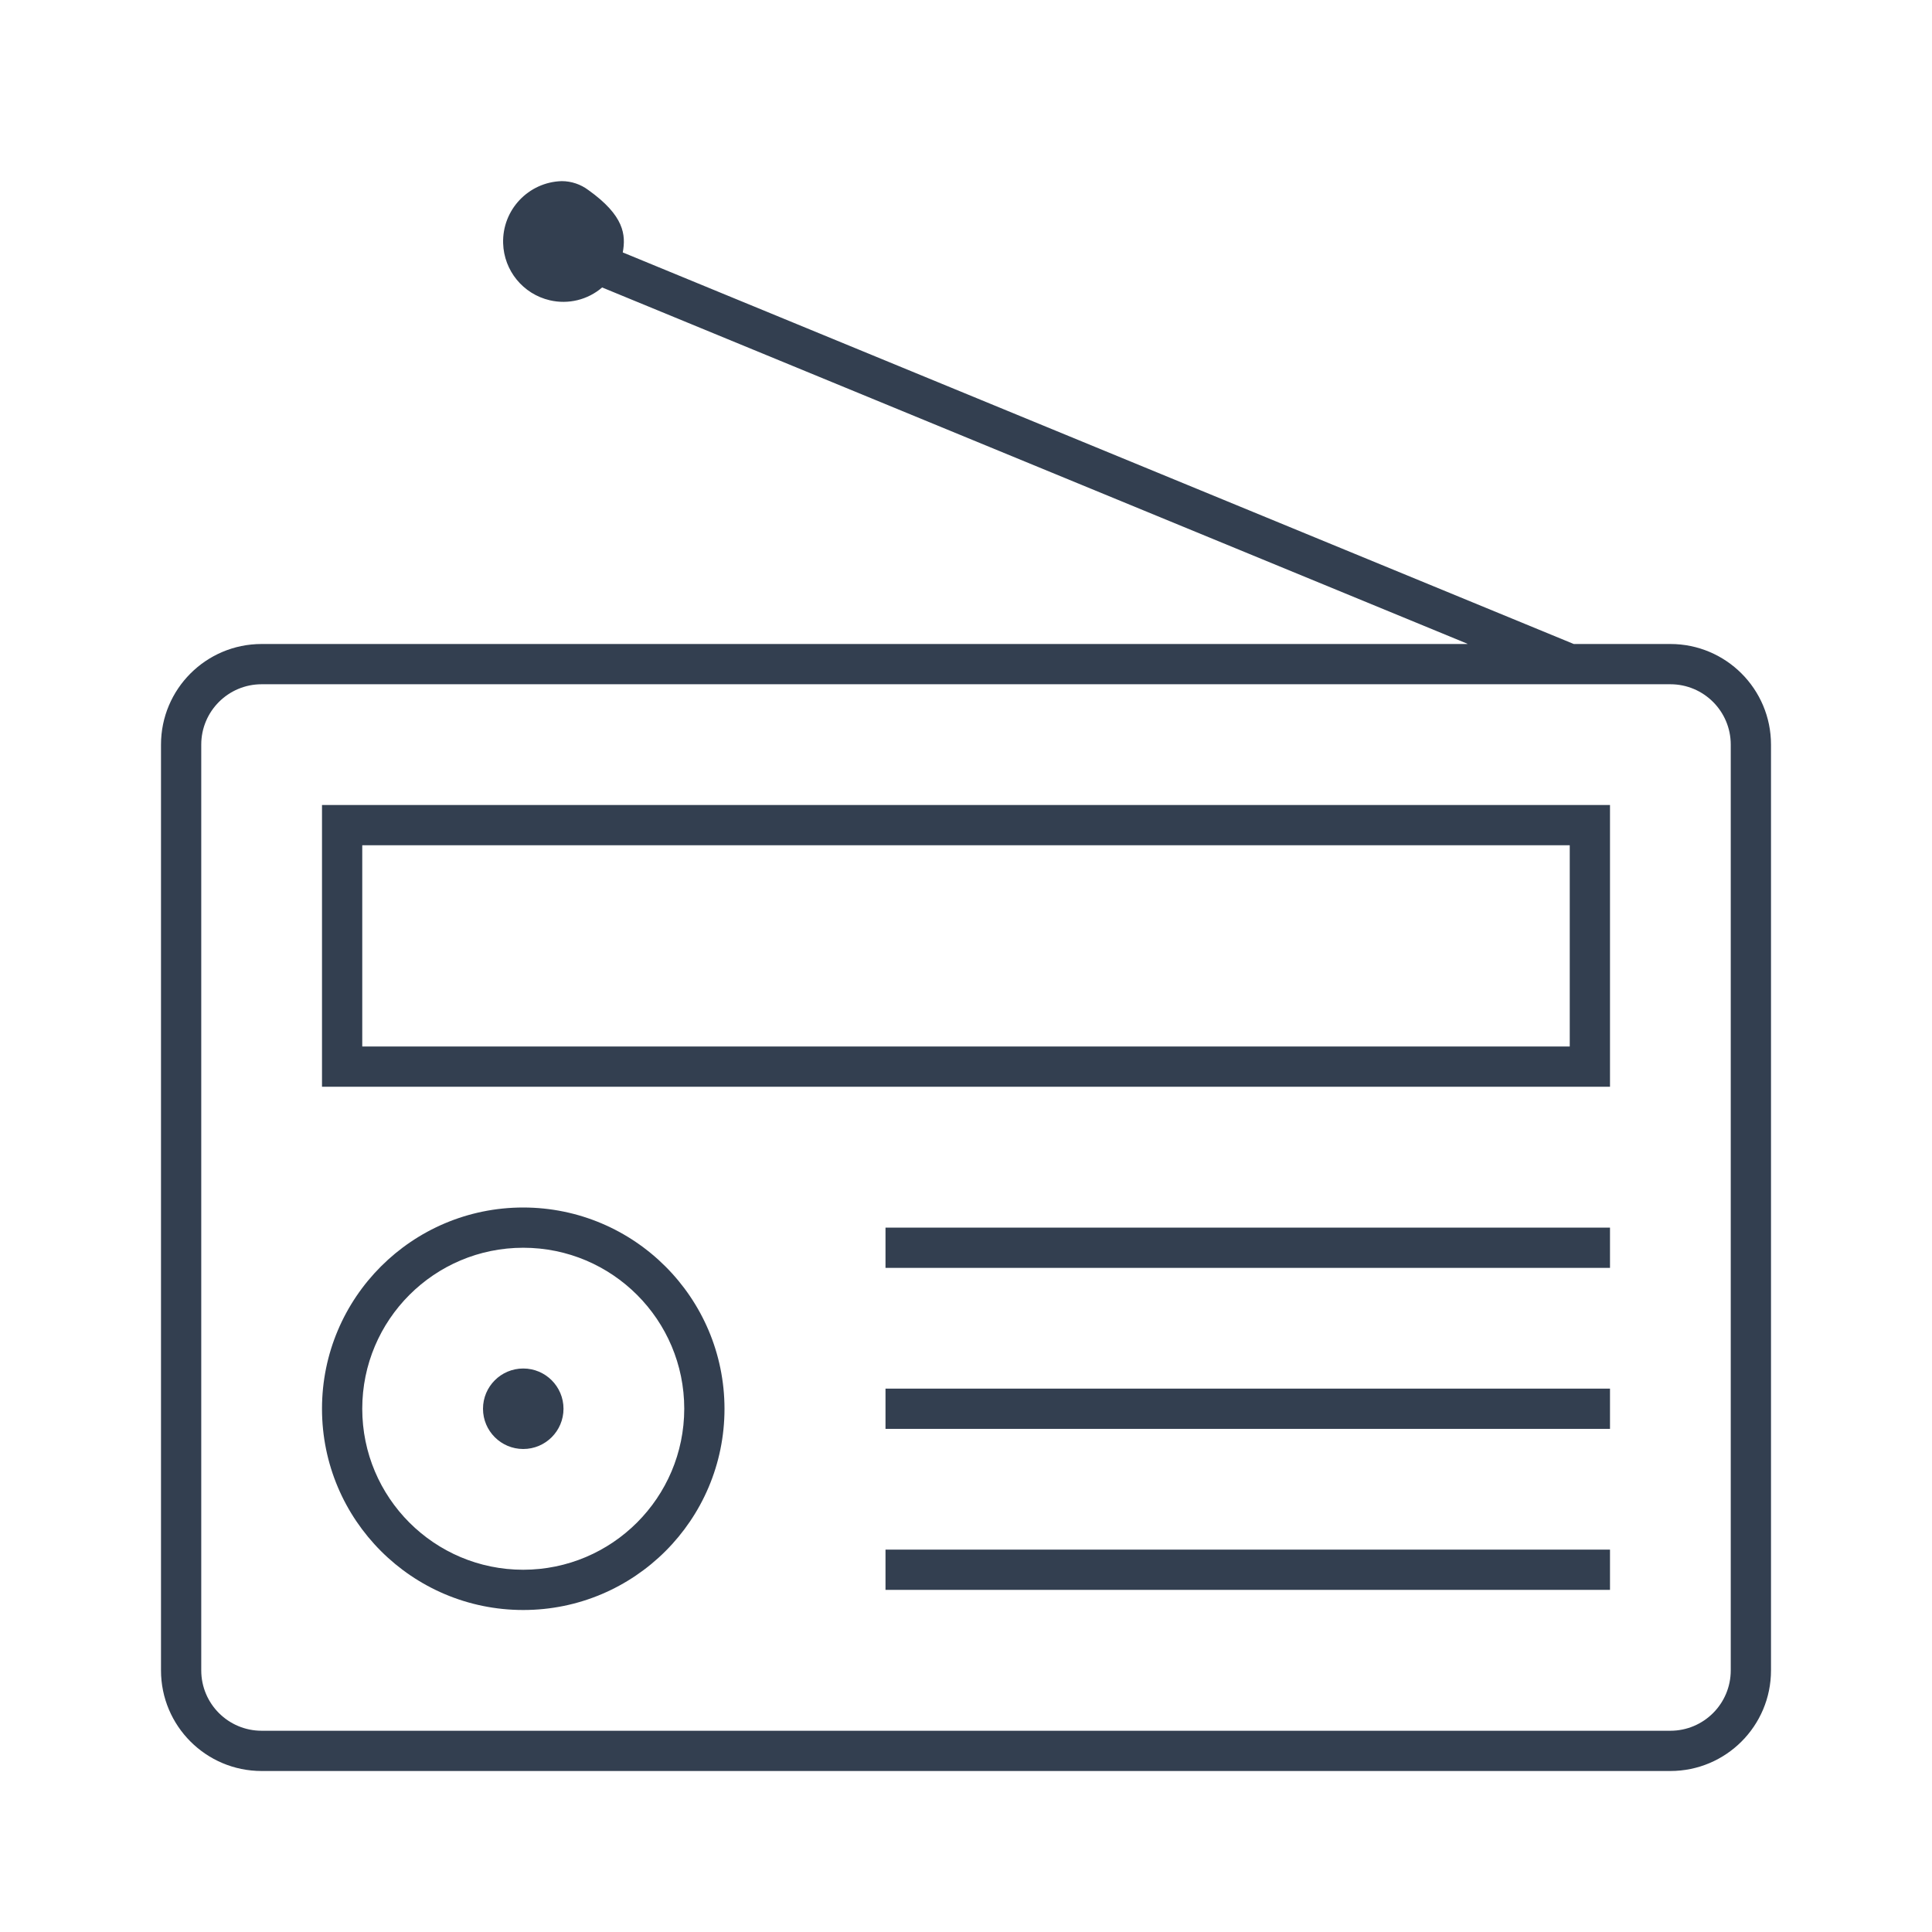 <svg viewBox="0 0 96 96" xmlns="http://www.w3.org/2000/svg" xmlns:xlink="http://www.w3.org/1999/xlink" id="Icons_Radio_M" overflow="hidden"><g id="Icons"><path d="M83 32 78.2 32 30.945 12.543C31.104 11.675 31.022 10.717 29.234 9.443 28.853 9.157 28.389 9.001 27.912 9 26.256 9.048 24.952 10.429 25 12.085 25.039 13.448 25.992 14.613 27.32 14.921 28.239 15.136 29.205 14.899 29.92 14.284L72.9 31.981C72.926 31.991 72.924 32 72.9 32L13 32C10.239 32 8 34.239 8 37L8 83C8 85.761 10.239 88 13 88L83 88C85.761 88 88 85.761 88 83L88 37C88 34.239 85.761 32 83 32ZM86 83C86 84.657 84.657 86 83 86L13 86C11.343 86 10 84.657 10 83L10 37C10 35.343 11.343 34 13 34L83 34C84.657 34 86 35.343 86 37Z" stroke-width="3" fill="#333F50"/><path d="M16 54 80 54 80 40 16 40ZM18 42 78 42 78 52 18 52Z" stroke-width="3" fill="#333F50"/><path d="M26 60C20.477 60 16 64.477 16 70 16 75.523 20.477 80 26 80 31.523 80 36 75.523 36 70 35.994 64.48 31.52 60.006 26 60ZM26 78C21.582 78 18 74.418 18 70 18 65.582 21.582 62 26 62 30.418 62 34 65.582 34 70 33.995 74.416 30.416 77.995 26 78Z" stroke-width="3" fill="#333F50"/><circle cx="26" cy="70" r="2" stroke-width="3" fill="#333F50"/><rect x="44" y="61" width="36" height="2" stroke-width="3" fill="#333F50"/><rect x="44" y="69" width="36" height="2" stroke-width="3" fill="#333F50"/><rect x="44" y="77" width="36" height="2" stroke-width="3" fill="#333F50"/></g></svg>